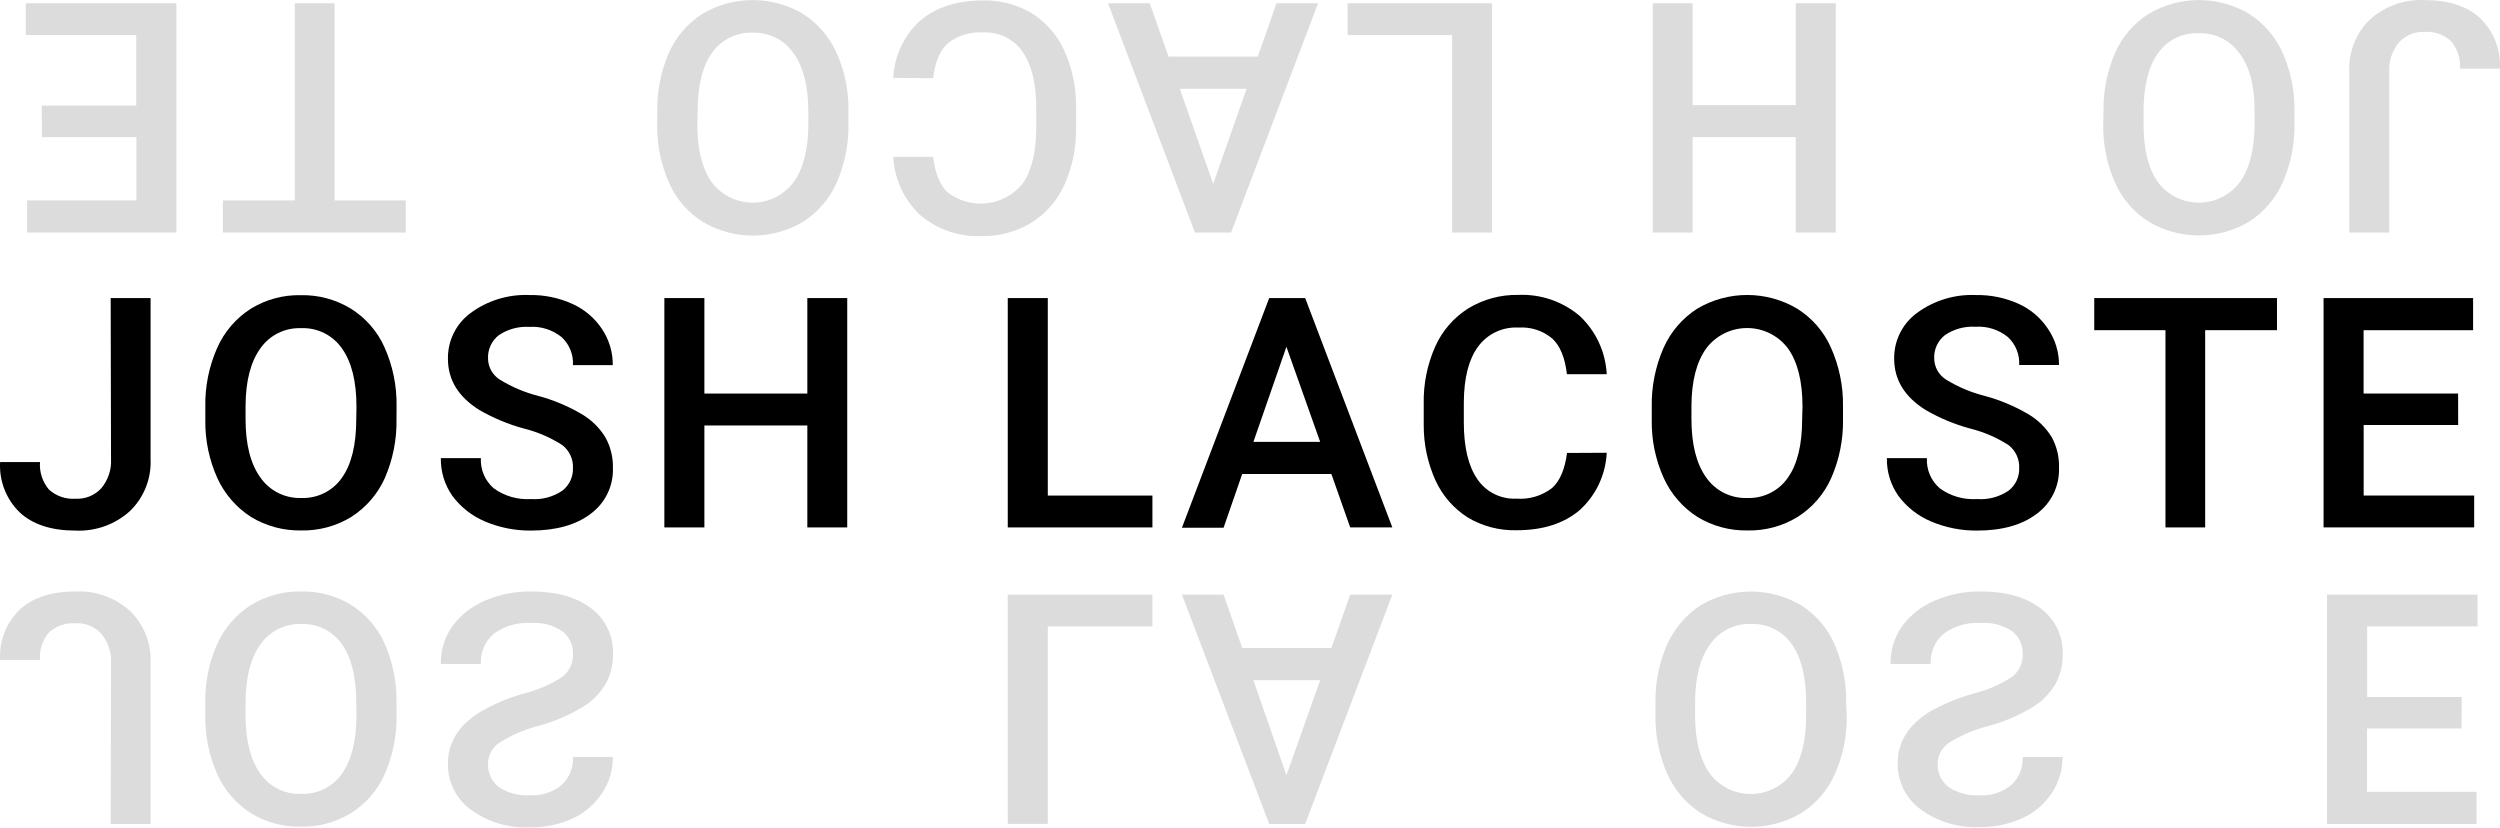 <svg width="1000" height="331" viewBox="0 0 1000 331" fill="none" xmlns="http://www.w3.org/2000/svg">
<path d="M955.701 93.016H939.715V28.691C939.525 24.819 940.166 20.951 941.596 17.345C943.025 13.739 945.21 10.477 948.005 7.778C953.965 2.43 961.808 -0.353 969.823 0.036C979.435 0.036 986.861 2.455 992.099 7.294C994.781 9.899 996.871 13.047 998.226 16.525C999.582 20.003 1000.17 23.73 999.957 27.454H983.999C984.294 23.442 982.994 19.474 980.38 16.406C978.956 15.124 977.288 14.14 975.474 13.512C973.66 12.884 971.739 12.625 969.823 12.751C967.907 12.668 965.996 13.003 964.224 13.732C962.452 14.461 960.861 15.566 959.562 16.971C956.838 20.285 955.46 24.495 955.701 28.771V93.016Z" fill="#DCDCDC"/>
<path d="M841.401 44.766C841.225 36.629 842.819 28.55 846.072 21.084C848.915 14.659 853.615 9.222 859.573 5.466C865.617 1.917 872.504 0.041 879.521 0.032C886.537 0.022 893.429 1.88 899.482 5.412C905.395 9.185 910.084 14.581 912.983 20.949C916.262 28.261 917.902 36.195 917.79 44.201V49.362C917.949 57.514 916.328 65.604 913.037 73.071C910.178 79.499 905.483 84.949 899.536 88.742C893.49 92.304 886.594 94.183 879.568 94.183C872.543 94.183 865.646 92.304 859.6 88.742C853.642 85.034 848.939 79.631 846.099 73.232C842.79 65.845 841.149 57.825 841.293 49.738L841.401 44.766ZM857.413 49.55C857.413 59.711 859.33 67.507 863.219 72.936C865.123 75.458 867.59 77.503 870.426 78.912C873.261 80.321 876.386 81.054 879.555 81.054C882.724 81.054 885.849 80.321 888.684 78.912C891.519 77.503 893.986 75.458 895.891 72.936C899.752 67.56 901.751 59.926 901.832 50.061V44.685C901.886 34.632 899.923 26.917 895.945 21.541C894.124 18.898 891.662 16.756 888.787 15.313C885.912 13.871 882.718 13.174 879.501 13.288C876.313 13.137 873.14 13.798 870.281 15.209C867.422 16.62 864.973 18.735 863.165 21.352C859.33 26.729 857.413 34.578 857.413 44.9V49.55Z" fill="#DCDCDC"/>
<path d="M661.108 1.3H677.039V42.051H718.298V1.3H734.31V93.017H718.298V54.846H677.039V93.017H661.108V1.3Z" fill="#DCDCDC"/>
<path d="M580.857 14.014H539.031V1.3H596.789V93.017H580.857V14.014Z" fill="#DCDCDC"/>
<path d="M467.423 22.643H503.119L510.599 1.3H527.232L492.426 93.017H477.98L443.202 1.3H459.889L467.423 22.643ZM498.637 35.519H471.932L485.271 73.555L498.637 35.519Z" fill="#DCDCDC"/>
<path d="M357.281 31.164C357.708 22.404 361.589 14.164 368.082 8.235C374.436 2.859 382.861 0.171 393.356 0.171C400.186 0.039 406.915 1.828 412.77 5.332C418.427 8.915 422.913 14.062 425.677 20.143C428.853 27.125 430.474 34.709 430.429 42.373V50.948C430.591 58.818 429.015 66.627 425.812 73.824C423.012 80.095 418.408 85.399 412.581 89.065C406.56 92.713 399.62 94.578 392.572 94.441C383.648 94.808 374.913 91.814 368.109 86.055C361.63 79.959 357.762 71.612 357.308 62.749H373.266C374.022 69.326 375.966 74.075 379.098 76.996C383.513 80.371 389.066 81.92 394.6 81.32C400.134 80.719 405.221 78.014 408.801 73.77C412.5 68.743 414.417 61.324 414.498 51.54V43.476C414.498 33.584 412.716 26.003 409.098 20.815C407.381 18.277 405.034 16.223 402.286 14.852C399.537 13.482 396.48 12.841 393.409 12.993C388.322 12.606 383.272 14.11 379.233 17.213C376.047 20.045 374.04 24.731 373.212 31.272L357.281 31.164Z" fill="#DCDCDC"/>
<path d="M262.908 44.764C262.741 36.628 264.334 28.551 267.579 21.082C270.43 14.662 275.128 9.227 281.08 5.464C287.138 1.909 294.043 0.033 301.075 0.033C308.108 0.033 315.012 1.909 321.07 5.464C326.983 9.237 331.672 14.633 334.571 21.001C337.862 28.309 339.503 36.246 339.378 44.253V49.414C339.537 57.566 337.916 65.656 334.625 73.123C331.774 79.556 327.077 85.008 321.124 88.794C315.078 92.356 308.182 94.236 301.156 94.236C294.131 94.236 287.234 92.356 281.188 88.794C275.23 85.086 270.527 79.683 267.687 73.284C264.377 65.897 262.737 57.877 262.881 49.791L262.908 44.764ZM278.92 49.549C278.92 59.709 280.855 67.505 284.725 72.935C286.63 75.456 289.097 77.502 291.932 78.91C294.768 80.319 297.893 81.053 301.062 81.053C304.23 81.053 307.356 80.319 310.191 78.91C313.026 77.502 315.493 75.456 317.398 72.935C321.286 67.559 323.266 59.934 323.338 50.059V44.683C323.338 34.612 321.376 26.826 317.452 21.324C315.631 18.681 313.168 16.539 310.294 15.097C307.419 13.654 304.225 12.957 301.008 13.072C297.845 12.958 294.704 13.637 291.874 15.046C289.043 16.455 286.613 18.549 284.806 21.136C280.972 26.512 279.055 34.361 279.055 44.683L278.92 49.549Z" fill="#DCDCDC"/>
<path d="M89.15 80.168H117.934V1.3H133.812V80.168H162.299V93.017H89.15V80.168Z" fill="#DCDCDC"/>
<path d="M16.703 42.239H54.506V14.014H10.304V1.3H70.572V93.017H10.844V80.168H54.56V54.846H16.757L16.703 42.239Z" fill="#DCDCDC"/>
<path d="M44.273 329.566H60.231V265.241C60.421 261.369 59.78 257.501 58.35 253.895C56.921 250.289 54.736 247.027 51.941 244.328C45.995 238.994 38.173 236.211 30.177 236.586C20.547 236.586 13.121 239.005 7.901 243.844C5.219 246.449 3.129 249.597 1.774 253.075C0.418 256.553 -0.172 260.28 0.043 264.004H16.002C15.699 259.996 16.988 256.029 19.593 252.957C21.022 251.674 22.695 250.689 24.513 250.061C26.331 249.433 28.257 249.175 30.177 249.301C32.112 249.195 34.046 249.519 35.839 250.249C37.633 250.979 39.24 252.096 40.546 253.521C43.282 256.829 44.661 261.044 44.408 265.322L44.273 329.566Z" fill="#DCDCDC"/>
<path d="M158.6 281.315C158.775 273.181 157.191 265.104 153.956 257.633C151.121 251.189 146.42 245.733 140.455 241.962C134.443 238.293 127.496 236.427 120.446 236.586C113.4 236.455 106.461 238.319 100.438 241.962C94.524 245.733 89.834 251.13 86.936 257.499C83.646 264.806 82.005 272.743 82.13 280.75V285.912C81.958 294.065 83.58 302.157 86.882 309.62C89.734 316.054 94.431 321.506 100.384 325.292C106.385 328.961 113.324 330.828 120.365 330.668C127.396 330.812 134.321 328.946 140.32 325.292C146.278 321.583 150.981 316.18 153.821 309.782C157.118 302.391 158.758 294.374 158.627 286.288L158.6 281.315ZM142.588 286.1C142.588 296.261 140.644 304.056 136.755 309.486C134.932 312.1 132.471 314.212 129.605 315.622C126.738 317.032 123.559 317.696 120.365 317.55C117.202 317.664 114.062 316.985 111.231 315.576C108.4 314.167 105.97 312.073 104.164 309.486C100.276 304.11 98.295 296.485 98.223 286.61V281.234C98.223 271.154 100.168 263.359 104.11 257.875C105.93 255.229 108.391 253.083 111.265 251.636C114.14 250.189 117.335 249.487 120.554 249.596C123.717 249.482 126.858 250.161 129.688 251.57C132.519 252.979 134.949 255.073 136.755 257.66C140.59 263.036 142.507 270.912 142.507 281.234L142.588 286.1Z" fill="#DCDCDC"/>
<path d="M229.183 261.477C229.276 263.261 228.935 265.041 228.187 266.666C227.439 268.29 226.308 269.71 224.89 270.805C220.158 273.834 214.958 276.068 209.499 277.417C203.285 279.17 197.323 281.709 191.758 284.971C183.352 290.239 179.157 297.085 179.175 305.507C179.119 309.05 179.91 312.555 181.483 315.733C183.055 318.912 185.365 321.672 188.221 323.786C195.027 328.805 203.36 331.339 211.821 330.963C217.727 331.066 223.583 329.863 228.967 327.442C233.812 325.215 237.929 321.675 240.848 317.227C243.694 312.95 245.19 307.923 245.141 302.792H229.183C229.298 304.878 228.952 306.963 228.168 308.9C227.384 310.837 226.182 312.579 224.647 314.002C221.016 316.958 216.392 318.428 211.713 318.114C207.388 318.361 203.101 317.19 199.508 314.781C198.096 313.68 196.97 312.259 196.223 310.637C195.476 309.014 195.13 307.237 195.215 305.454C195.22 303.773 195.648 302.12 196.46 300.646C197.271 299.172 198.439 297.923 199.859 297.013C204.643 294.016 209.862 291.768 215.331 290.347C221.398 288.725 227.212 286.283 232.612 283.089C236.534 280.828 239.822 277.62 242.171 273.761C244.256 270.006 245.299 265.766 245.195 261.477C245.31 257.949 244.564 254.446 243.021 251.267C241.479 248.088 239.186 245.329 236.339 243.225C230.488 238.799 222.514 236.585 212.415 236.585C206.088 236.514 199.815 237.759 193.999 240.241C188.812 242.423 184.308 245.95 180.957 250.456C177.849 254.877 176.232 260.167 176.34 265.563H192.352C192.224 263.285 192.626 261.009 193.525 258.912C194.424 256.814 195.797 254.95 197.537 253.467C201.844 250.359 207.107 248.847 212.415 249.192C216.849 248.865 221.265 250.04 224.944 252.526C226.319 253.571 227.422 254.929 228.159 256.487C228.897 258.045 229.248 259.756 229.183 261.477Z" fill="#DCDCDC"/>
<path d="M419.115 250.563H460.968V237.849H403.103V329.565H419.115V250.563Z" fill="#DCDCDC"/>
<path d="M532.551 259.192H496.881L489.428 237.849H472.768L507.682 329.565H522.074L556.933 237.849H540.084L532.551 259.192ZM501.363 272.068H528.068L514.567 310.104L501.363 272.068Z" fill="#DCDCDC"/>
<path d="M738.468 281.315C738.644 273.178 737.051 265.1 733.797 257.633C730.963 251.203 726.261 245.764 720.296 242.015C714.265 238.487 707.398 236.622 700.403 236.613C693.407 236.603 686.536 238.45 680.495 241.962C674.577 245.729 669.886 251.127 666.994 257.499C663.716 264.81 662.075 272.745 662.187 280.751V285.912C662.028 294.064 663.649 302.153 666.94 309.62C669.8 316.049 674.495 321.499 680.441 325.292C686.487 328.854 693.383 330.733 700.409 330.733C707.434 330.733 714.331 328.854 720.377 325.292C726.335 321.584 731.038 316.18 733.878 309.782C737.188 302.395 738.828 294.375 738.684 286.288L738.468 281.315ZM722.456 286.1C722.456 296.261 720.539 304.056 716.651 309.486C714.746 312.007 712.279 314.053 709.444 315.462C706.609 316.871 703.483 317.604 700.314 317.604C697.146 317.604 694.02 316.871 691.185 315.462C688.35 314.053 685.883 312.007 683.978 309.486C680.117 304.11 678.119 296.476 678.038 286.611V281.234C678.038 271.163 680 263.377 683.924 257.875C685.744 255.229 688.205 253.083 691.08 251.636C693.954 250.189 697.149 249.487 700.368 249.596C703.554 249.459 706.722 250.127 709.578 251.537C712.434 252.947 714.886 255.053 716.705 257.66C720.539 263.036 722.456 270.912 722.456 281.234V286.1Z" fill="#DCDCDC"/>
<path d="M809.078 261.477C809.166 263.263 808.819 265.044 808.067 266.668C807.315 268.292 806.179 269.711 804.758 270.804C800.039 273.838 794.847 276.073 789.394 277.417C783.187 279.129 777.226 281.622 771.653 284.836C763.247 290.105 759.052 296.95 759.07 305.373C759.02 308.914 759.814 312.417 761.387 315.594C762.959 318.772 765.265 321.533 768.116 323.652C774.924 328.666 783.255 331.2 791.716 330.829C797.631 330.931 803.496 329.729 808.889 327.307C813.699 325.112 817.796 321.62 820.716 317.227C823.563 312.95 825.058 307.923 825.009 302.792H809.078C809.188 304.879 808.837 306.965 808.048 308.902C807.26 310.839 806.053 312.58 804.515 314.002C800.895 316.958 796.279 318.429 791.608 318.114C787.274 318.365 782.977 317.194 779.376 314.781C777.964 313.68 776.838 312.259 776.091 310.636C775.344 309.014 774.998 307.237 775.083 305.453C775.099 303.772 775.534 302.12 776.349 300.647C777.164 299.174 778.334 297.925 779.754 297.013C784.539 294.062 789.747 291.85 795.199 290.454C801.266 288.832 807.08 286.39 812.48 283.196C816.403 280.935 819.69 277.727 822.039 273.869C824.133 270.116 825.186 265.876 825.09 261.584C825.199 258.054 824.448 254.55 822.901 251.372C821.354 248.193 819.057 245.435 816.207 243.332C810.338 238.834 802.364 236.585 792.283 236.585C785.956 236.516 779.684 237.761 773.867 240.241C768.684 242.416 764.187 245.946 760.853 250.456C757.744 254.877 756.127 260.167 756.235 265.563H772.301C772.173 263.285 772.575 261.009 773.474 258.911C774.373 256.814 775.746 254.95 777.486 253.466C781.782 250.356 787.037 248.844 792.337 249.192C796.78 248.865 801.204 250.039 804.893 252.525C806.245 253.588 807.328 254.951 808.055 256.506C808.781 258.06 809.132 259.763 809.078 261.477Z" fill="#DCDCDC"/>
<path d="M984.673 278.788H946.87V250.563H991.019V237.849H930.804V329.565H990.614V316.716H946.816V291.395H984.619L984.673 278.788Z" fill="#DCDCDC"/>
<path d="M44.273 119.225H60.231V183.55C60.423 187.423 59.782 191.291 58.353 194.898C56.923 198.504 54.737 201.765 51.941 204.464C46.004 209.815 38.178 212.609 30.177 212.232C20.547 212.232 13.121 209.813 7.901 204.974C5.219 202.369 3.129 199.221 1.774 195.743C0.418 192.265 -0.172 188.538 0.043 184.814H16.002C15.697 188.815 16.988 192.774 19.593 195.835C21.018 197.123 22.691 198.111 24.51 198.739C26.329 199.367 28.257 199.623 30.177 199.491C32.113 199.602 34.048 199.281 35.843 198.551C37.637 197.82 39.244 196.7 40.546 195.27C43.285 191.975 44.666 187.767 44.408 183.497L44.273 119.225Z" fill="black"/>
<path d="M158.6 167.503C158.775 175.637 157.191 183.713 153.956 191.184C151.097 197.599 146.4 203.032 140.455 206.802C134.443 210.471 127.496 212.337 120.446 212.178C113.4 212.309 106.461 210.444 100.438 206.802C94.529 203.013 89.842 197.609 86.937 191.238C83.642 183.932 82.001 175.994 82.13 167.986V162.825C81.957 154.681 83.579 146.597 86.883 139.143C89.732 132.702 94.429 127.241 100.384 123.445C106.385 119.776 113.324 117.909 120.365 118.069C127.396 117.926 134.321 119.792 140.32 123.445C146.278 127.153 150.981 132.557 153.821 138.955C157.118 146.346 158.758 154.363 158.627 162.449L158.6 167.503ZM142.588 162.718C142.588 152.53 140.644 144.762 136.755 139.332C134.932 136.717 132.471 134.606 129.605 133.196C126.738 131.785 123.559 131.122 120.365 131.267C117.202 131.154 114.062 131.833 111.231 133.242C108.4 134.651 105.97 136.745 104.164 139.332C100.276 144.708 98.295 152.333 98.223 162.207V167.583C98.223 177.663 100.168 185.459 104.11 190.942C105.931 193.585 108.393 195.727 111.268 197.17C114.143 198.612 117.337 199.309 120.554 199.195C123.717 199.308 126.858 198.63 129.688 197.221C132.519 195.812 134.949 193.718 136.755 191.131C140.59 185.755 142.507 177.905 142.507 167.583L142.588 162.718Z" fill="black"/>
<path d="M229.183 187.34C229.279 185.555 228.938 183.774 228.19 182.15C227.442 180.525 226.31 179.105 224.89 178.012C220.158 174.983 214.958 172.749 209.499 171.399C203.288 169.711 197.325 167.226 191.758 164.007C183.352 158.775 179.157 151.929 179.175 143.47C179.119 139.932 179.91 136.43 181.483 133.256C183.056 130.082 185.366 127.327 188.221 125.219C195.023 120.19 203.357 117.646 211.821 118.015C217.731 117.907 223.59 119.12 228.967 121.563C233.796 123.74 237.906 127.236 240.821 131.643C243.664 135.912 245.159 140.93 245.114 146.051H229.183C229.298 143.966 228.952 141.881 228.168 139.944C227.384 138.007 226.182 136.265 224.647 134.842C221.007 131.905 216.387 130.446 211.713 130.756C207.386 130.495 203.095 131.667 199.508 134.089C198.096 135.19 196.97 136.611 196.223 138.234C195.476 139.857 195.13 141.634 195.215 143.417C195.229 145.088 195.662 146.73 196.472 148.194C197.283 149.658 198.447 150.899 199.859 151.803C204.642 154.76 209.85 156.972 215.304 158.362C221.365 159.988 227.178 162.42 232.585 165.593C236.503 167.861 239.788 171.067 242.144 174.921C244.229 178.676 245.272 182.916 245.168 187.205C245.285 190.738 244.54 194.245 242.997 197.429C241.455 200.612 239.161 203.376 236.312 205.484C230.443 209.964 222.469 212.213 212.388 212.231C206.062 212.289 199.792 211.044 193.972 208.575C188.795 206.39 184.301 202.863 180.957 198.361C177.849 193.94 176.232 188.649 176.34 183.254H192.352C192.229 185.531 192.632 187.805 193.53 189.903C194.429 192 195.8 193.864 197.537 195.35C201.844 198.458 207.107 199.97 212.415 199.624C216.852 199.944 221.268 198.76 224.944 196.264C226.302 195.21 227.393 193.853 228.129 192.304C228.865 190.754 229.226 189.054 229.183 187.34Z" fill="black"/>
<path d="M338.892 210.969H322.934V170.191H281.755V210.969H265.743V119.225H281.755V157.423H322.934V119.225H338.892V210.969Z" fill="black"/>
<path d="M419.115 198.227H460.968V210.969H403.103V119.225H419.115V198.227Z" fill="black"/>
<path d="M532.551 189.599H496.881L489.428 211.103H472.768L507.682 119.225H522.074L556.933 210.969H540.084L532.551 189.599ZM501.363 176.75H528.068L514.567 138.714L501.363 176.75Z" fill="black"/>
<path d="M642.692 181.104C642.282 189.869 638.398 198.115 631.891 204.033C625.573 209.409 617.157 212.098 606.644 212.098C599.793 212.276 593.033 210.514 587.149 207.017C581.489 203.429 576.997 198.284 574.215 192.206C571.052 185.211 569.44 177.62 569.489 169.949V161.454C569.328 153.585 570.904 145.776 574.107 138.579C576.906 132.308 581.511 127.004 587.338 123.338C593.349 119.691 600.281 117.826 607.319 117.961C616.283 117.577 625.061 120.583 631.891 126.375C638.376 132.466 642.246 140.816 642.692 149.681H626.761C626.005 143.068 624.06 138.337 620.928 135.434C617.175 132.272 612.332 130.691 607.427 131.025C604.3 130.844 601.178 131.448 598.347 132.782C595.516 134.116 593.067 136.137 591.226 138.66C587.5 143.695 585.601 151.105 585.529 160.89V168.954C585.529 178.864 587.329 186.426 590.929 191.641C592.642 194.184 594.988 196.24 597.737 197.611C600.487 198.982 603.546 199.62 606.617 199.464C611.703 199.837 616.749 198.335 620.793 195.243C623.943 192.43 625.951 187.744 626.815 181.185L642.692 181.104Z" fill="black"/>
<path d="M737.2 167.503C737.367 175.642 735.764 183.72 732.501 191.185C729.66 197.611 724.96 203.048 719 206.802C712.998 210.472 706.06 212.338 699.019 212.178C691.971 212.316 685.031 210.451 679.01 206.802C673.094 203.021 668.405 197.615 665.509 191.238C662.203 183.936 660.562 175.995 660.703 167.987V162.826C660.535 154.684 662.148 146.603 665.428 139.144C668.281 132.704 672.977 127.243 678.929 123.445C684.967 119.875 691.861 117.99 698.884 117.99C705.907 117.99 712.8 119.875 718.838 123.445C724.79 127.161 729.491 132.562 732.339 138.956C735.647 146.326 737.306 154.324 737.2 162.395V167.503ZM720.998 162.718C720.998 152.53 719.054 144.762 715.166 139.332C713.264 136.811 710.799 134.765 707.966 133.356C705.133 131.947 702.01 131.214 698.843 131.214C695.676 131.214 692.553 131.947 689.72 133.356C686.887 134.765 684.422 136.811 682.52 139.332C678.632 144.708 676.652 152.333 676.58 162.207V167.583C676.58 177.673 678.533 185.459 682.439 190.943C684.263 193.589 686.73 195.734 689.61 197.176C692.489 198.619 695.689 199.314 698.911 199.195C702.073 199.309 705.214 198.63 708.045 197.221C710.876 195.812 713.306 193.718 715.112 191.131C718.946 185.755 720.863 177.906 720.863 167.583L720.998 162.718Z" fill="black"/>
<path d="M807.674 187.34C807.77 185.555 807.429 183.774 806.681 182.15C805.933 180.525 804.801 179.105 803.381 178.012C798.649 174.983 793.45 172.749 787.99 171.399C781.787 169.714 775.832 167.229 770.276 164.007C761.87 158.775 757.666 151.929 757.666 143.47C757.615 139.93 758.411 136.428 759.989 133.254C761.567 130.08 763.88 127.326 766.739 125.219C773.541 120.19 781.875 117.646 790.339 118.015C796.217 117.906 802.046 119.1 807.404 121.509C812.23 123.68 816.333 127.177 819.231 131.589C822.113 135.844 823.638 140.866 823.605 145.997H807.674C807.79 143.91 807.441 141.822 806.652 139.885C805.863 137.947 804.654 136.206 803.111 134.788C799.481 131.853 794.87 130.393 790.204 130.702C785.877 130.437 781.584 131.61 777.999 134.035C776.584 135.135 775.454 136.555 774.702 138.178C773.951 139.8 773.6 141.578 773.679 143.363C773.693 145.048 774.13 146.703 774.951 148.177C775.771 149.652 776.949 150.898 778.377 151.803C783.182 154.773 788.419 156.985 793.903 158.362C799.962 159.993 805.775 162.425 811.185 165.593C815.097 167.858 818.374 171.066 820.716 174.921C822.754 178.689 823.751 182.928 823.605 187.205C823.722 190.738 822.977 194.245 821.435 197.429C819.892 200.612 817.598 203.376 814.749 205.484C808.889 209.973 800.897 212.231 790.825 212.231C784.499 212.289 778.229 211.044 772.41 208.575C767.222 206.394 762.718 202.866 759.368 198.361C756.259 193.94 754.642 188.649 754.75 183.254H770.762C770.639 185.531 771.042 187.805 771.941 189.903C772.839 192 774.21 193.864 775.947 195.35C780.253 198.46 785.516 199.972 790.825 199.624C795.29 199.962 799.737 198.777 803.435 196.264C804.793 195.21 805.884 193.853 806.62 192.304C807.356 190.754 807.718 189.054 807.674 187.34Z" fill="black"/>
<path d="M910.795 132.074H882.065V210.969H866.188V132.074H837.701V119.225H910.795V132.074Z" fill="black"/>
<path d="M983.269 170.003H945.466V198.227H989.669V210.969H929.427V119.225H989.237V132.074H945.439V157.423H983.242L983.269 170.003Z" fill="black"/>
</svg>
